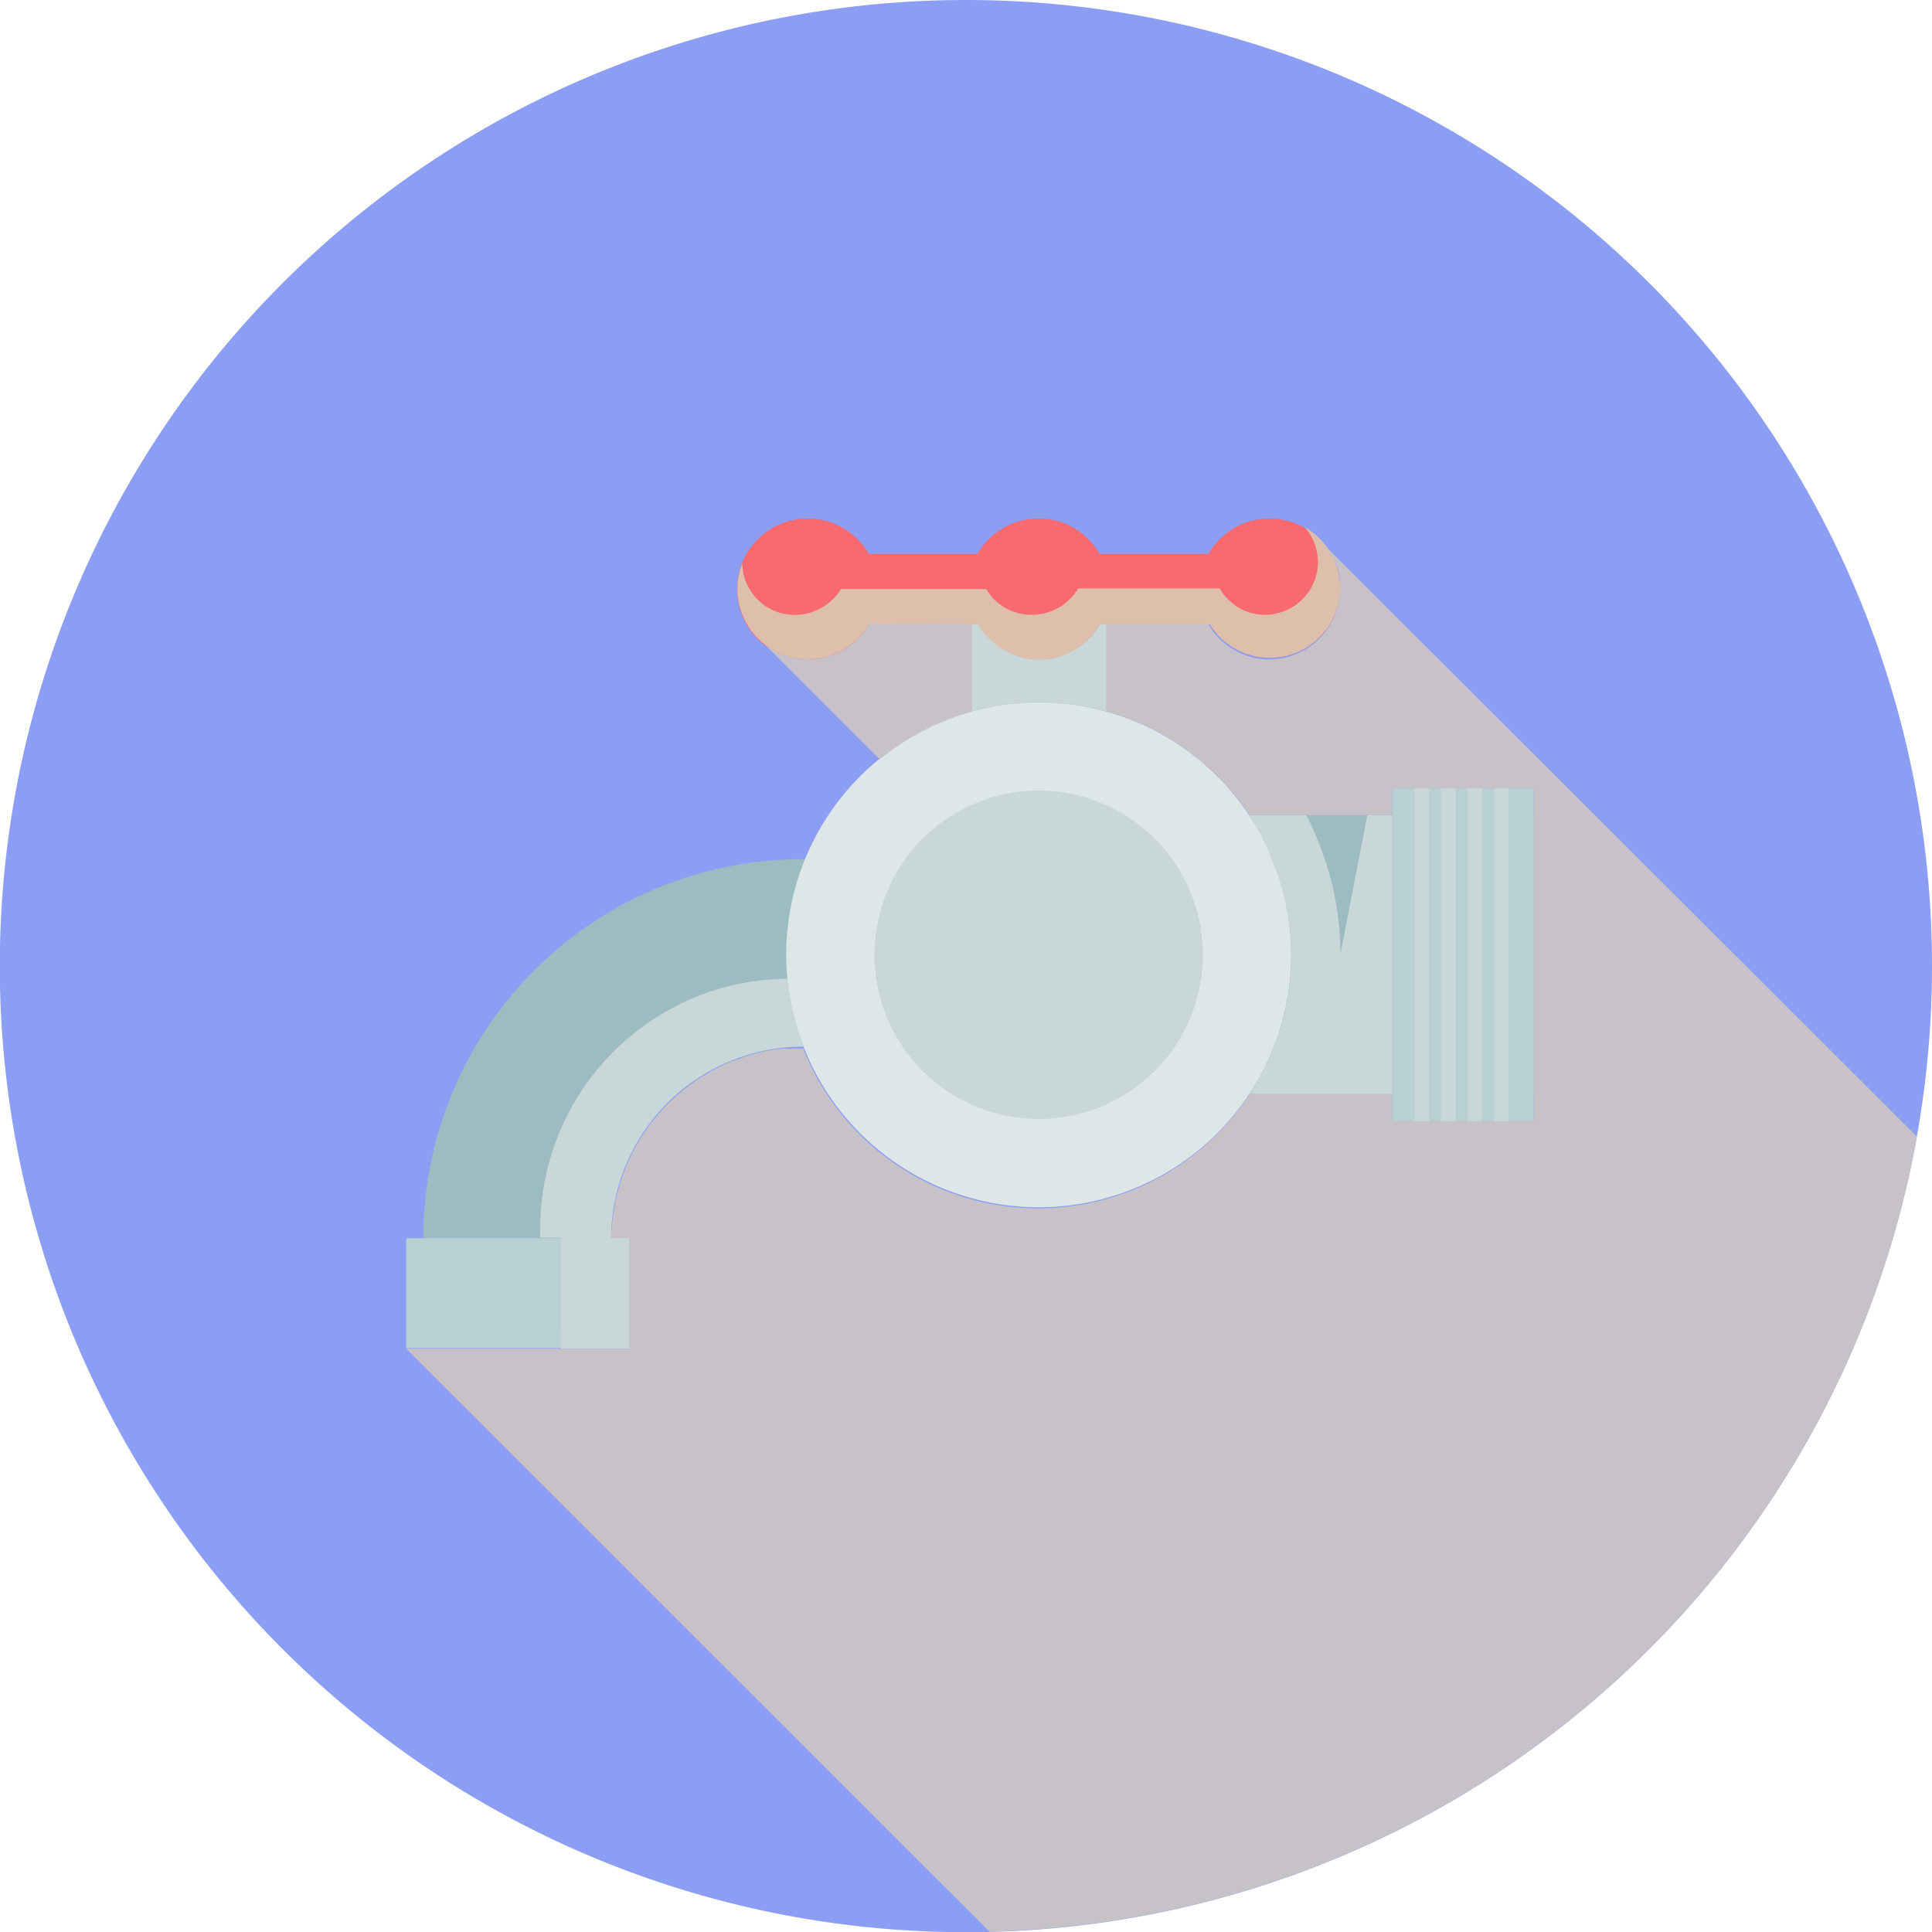 <svg xmlns="http://www.w3.org/2000/svg" viewBox="0 0 97.41 97.41"><defs><style>.cls-1{isolation:isolate;}.cls-2{fill:#8c9df4;}.cls-3{fill:#9cbcc2;}.cls-4{fill:#dde7e7;}.cls-5{fill:#cad7d8;}.cls-5,.cls-7,.cls-9{mix-blend-mode:multiply;}.cls-6{fill:#f86a6f;}.cls-7{fill:#debfac;}.cls-8{fill:#b9d0d2;}.cls-9{fill:#c6c2c7;}</style></defs><title>Asset 8</title><g class="cls-1"><g id="Layer_2" data-name="Layer 2"><g id="Layer_1-2" data-name="Layer 1"><path class="cls-2" d="M97.41,48.71A48.71,48.71,0,1,1,48.71,0,48.7,48.7,0,0,1,97.41,48.71Z"/><rect class="cls-3" x="48.97" y="29.7" width="6.81" height="8.08"/><path class="cls-3" d="M76.12,43.32v9.46H40.45a9.69,9.69,0,0,0-9.65,9.65H21.34A19.12,19.12,0,0,1,40.45,43.32Z"/><rect class="cls-3" x="60.52" y="41.11" width="16.81" height="14.06"/><path class="cls-4" d="M65.1,48.14A12.73,12.73,0,1,1,52.37,35.41,12.72,12.72,0,0,1,65.1,48.14Z"/><path class="cls-5" d="M60.65,48.14a8.28,8.28,0,1,1-8.28-8.28A8.28,8.28,0,0,1,60.65,48.14Z"/><path class="cls-6" d="M67.57,29.7A3.55,3.55,0,0,1,61,31.48H55.44a3.54,3.54,0,0,1-6.13,0h-5.5a3.56,3.56,0,1,1,0-3.55h5.47a3.58,3.58,0,0,1,3.09-1.79,3.54,3.54,0,0,1,3.07,1.79h5.49a3.55,3.55,0,0,1,6.63,1.77Z"/><path class="cls-7" d="M67.57,29.7A3.55,3.55,0,0,1,61,31.48H55.44a3.54,3.54,0,0,1-6.13,0h-5.5a3.56,3.56,0,0,1-6.63-1.78,3.3,3.3,0,0,1,.25-1.29,2.48,2.48,0,0,0,.36,1.29A2.62,2.62,0,0,0,40,31,2.73,2.73,0,0,0,42.4,29.7h7.33A2.62,2.62,0,0,0,52,31a2.73,2.73,0,0,0,2.36-1.33h7.14A2.64,2.64,0,0,0,63.73,31a2.71,2.71,0,0,0,2.36-1.33,2.68,2.68,0,0,0,.36-1.29,2.73,2.73,0,0,0-.66-1.8A3.58,3.58,0,0,1,67.57,29.7Z"/><rect class="cls-8" x="20.48" y="62.43" width="11.25" height="5.54"/><rect class="cls-8" x="70.19" y="39.75" width="7.14" height="16.78"/><rect class="cls-5" x="71.32" y="39.75" width="0.73" height="16.78"/><rect class="cls-5" x="72.66" y="39.75" width="0.73" height="16.78"/><rect class="cls-5" x="73.99" y="39.75" width="0.73" height="16.78"/><rect class="cls-5" x="75.33" y="39.75" width="0.73" height="16.78"/><path class="cls-5" d="M55.79,31.48v4.38a12.83,12.83,0,0,0-6.81,0V31.48h.34A3.58,3.58,0,0,0,51.1,33h0a3.25,3.25,0,0,0,1.28.25A3.3,3.3,0,0,0,53.68,33h0a3.56,3.56,0,0,0,1.77-1.52Z"/><path class="cls-5" d="M70.2,41.1V55.16H63a12,12,0,0,0,1.23-2.39,12.32,12.32,0,0,0,.88-4.64,12.52,12.52,0,0,0-1-4.82A12.25,12.25,0,0,0,63,41.1h2.86a14.34,14.34,0,0,1,.93,2.21,14.85,14.85,0,0,1,.79,4.82l.93-4.82.43-2.21Z"/><path class="cls-5" d="M40.54,52.77h-.08a9.25,9.25,0,0,0-2.43.32,9.7,9.7,0,0,0-7.22,9.33h.93V68H28.28a7.28,7.28,0,0,1,0-1v-4.6H27.24a3.93,3.93,0,0,1,0-.49A12.6,12.6,0,0,1,37.27,49.6a13,13,0,0,1,2.44-.25A12.5,12.5,0,0,0,40.54,52.77Z"/><path class="cls-9" d="M96.65,57.31A48.71,48.71,0,0,1,49.89,97.39L20.48,68H31.74V62.42h-.93A9.9,9.9,0,0,1,31,60.78c0-.25.1-.51.16-.75a0,0,0,0,0,0,0c.07-.26.15-.52.24-.77a6.52,6.52,0,0,1,.29-.73c.1-.22.21-.44.32-.65a9.76,9.76,0,0,1,3.1-3.41,3,3,0,0,1,.38-.24,10.36,10.36,0,0,1,1.09-.59c.18-.08.37-.16.57-.23h0c.15,0,.3-.11.45-.15l.43-.13h0c.31-.08.62-.15.94-.2l.48-.06.49,0h.56A12.74,12.74,0,0,0,63,55.17h7.19v1.36h7.14V39.75H70.18V41.1H63a12.81,12.81,0,0,0-7.22-5.24h0V31.48h5.15a3.55,3.55,0,0,0,6.62-1.78c0-.13,0-.27,0-.4l0-.19a1.87,1.87,0,0,0-.08-.34s0,0,0,0a3.12,3.12,0,0,0-.15-.43A2.31,2.31,0,0,0,67.1,28a.82.82,0,0,0-.12-.2c0-.09-.12-.18-.18-.27l-.17-.19Z"/><path class="cls-9" d="M49,31.48v4.4a12.55,12.55,0,0,0-4.64,2.41l-5.85-5.85a3.55,3.55,0,0,0,5.33-1Z"/></g></g></g></svg>
